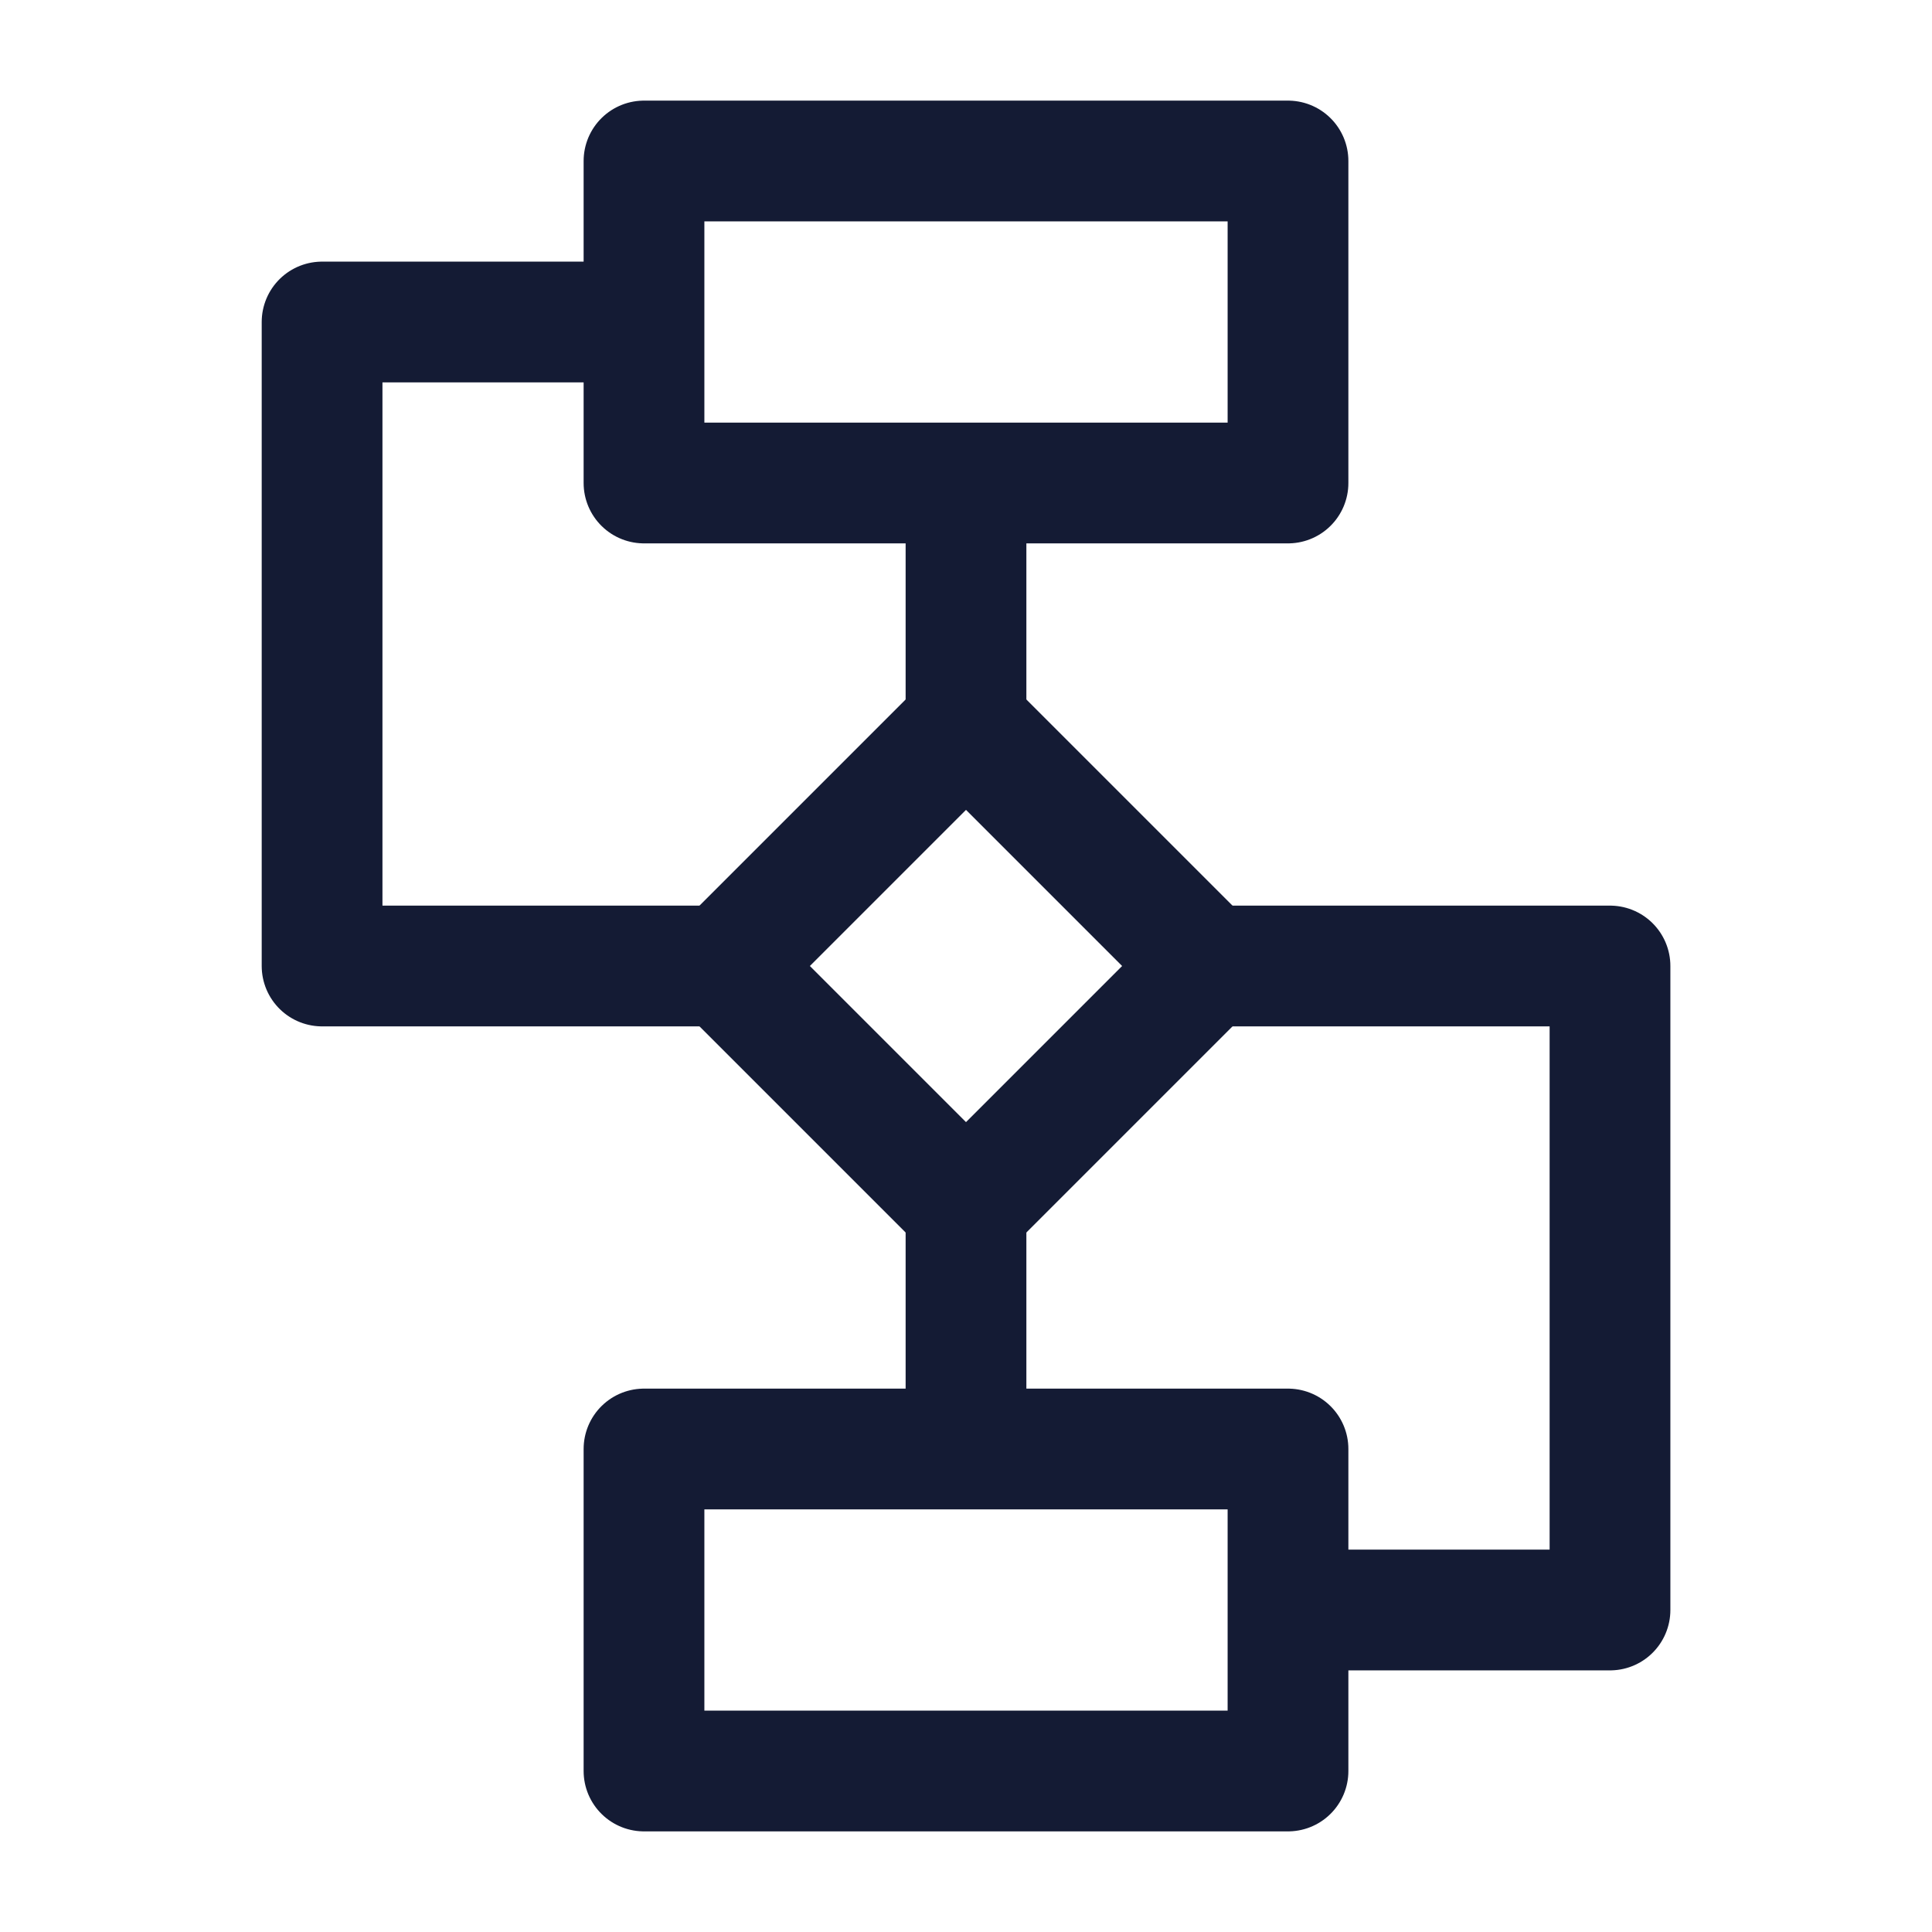 <svg width="24" height="24" viewBox="0 0 24 24" fill="none" xmlns="http://www.w3.org/2000/svg">
<path d="M16 6V2H8V6H16Z" stroke="#141B34" stroke-width="1.5" stroke-linejoin="round"/>
<path d="M16 22V18H8V22H16Z" stroke="#141B34" stroke-width="1.5" stroke-linejoin="round"/>
<path d="M12 15L15 12L12 9L9 12L12 15Z" stroke="#141B34" stroke-width="1.5" stroke-linejoin="round"/>
<path d="M9.001 12H4.001V4L8 4" stroke="#141B34" stroke-width="1.5" stroke-linejoin="round"/>
<path d="M15 12H20V20H16" stroke="#141B34" stroke-width="1.5" stroke-linejoin="round"/>
<path d="M12 9V6M12 15V18" stroke="#141B34" stroke-width="1.5" stroke-linejoin="round"/>
</svg>
